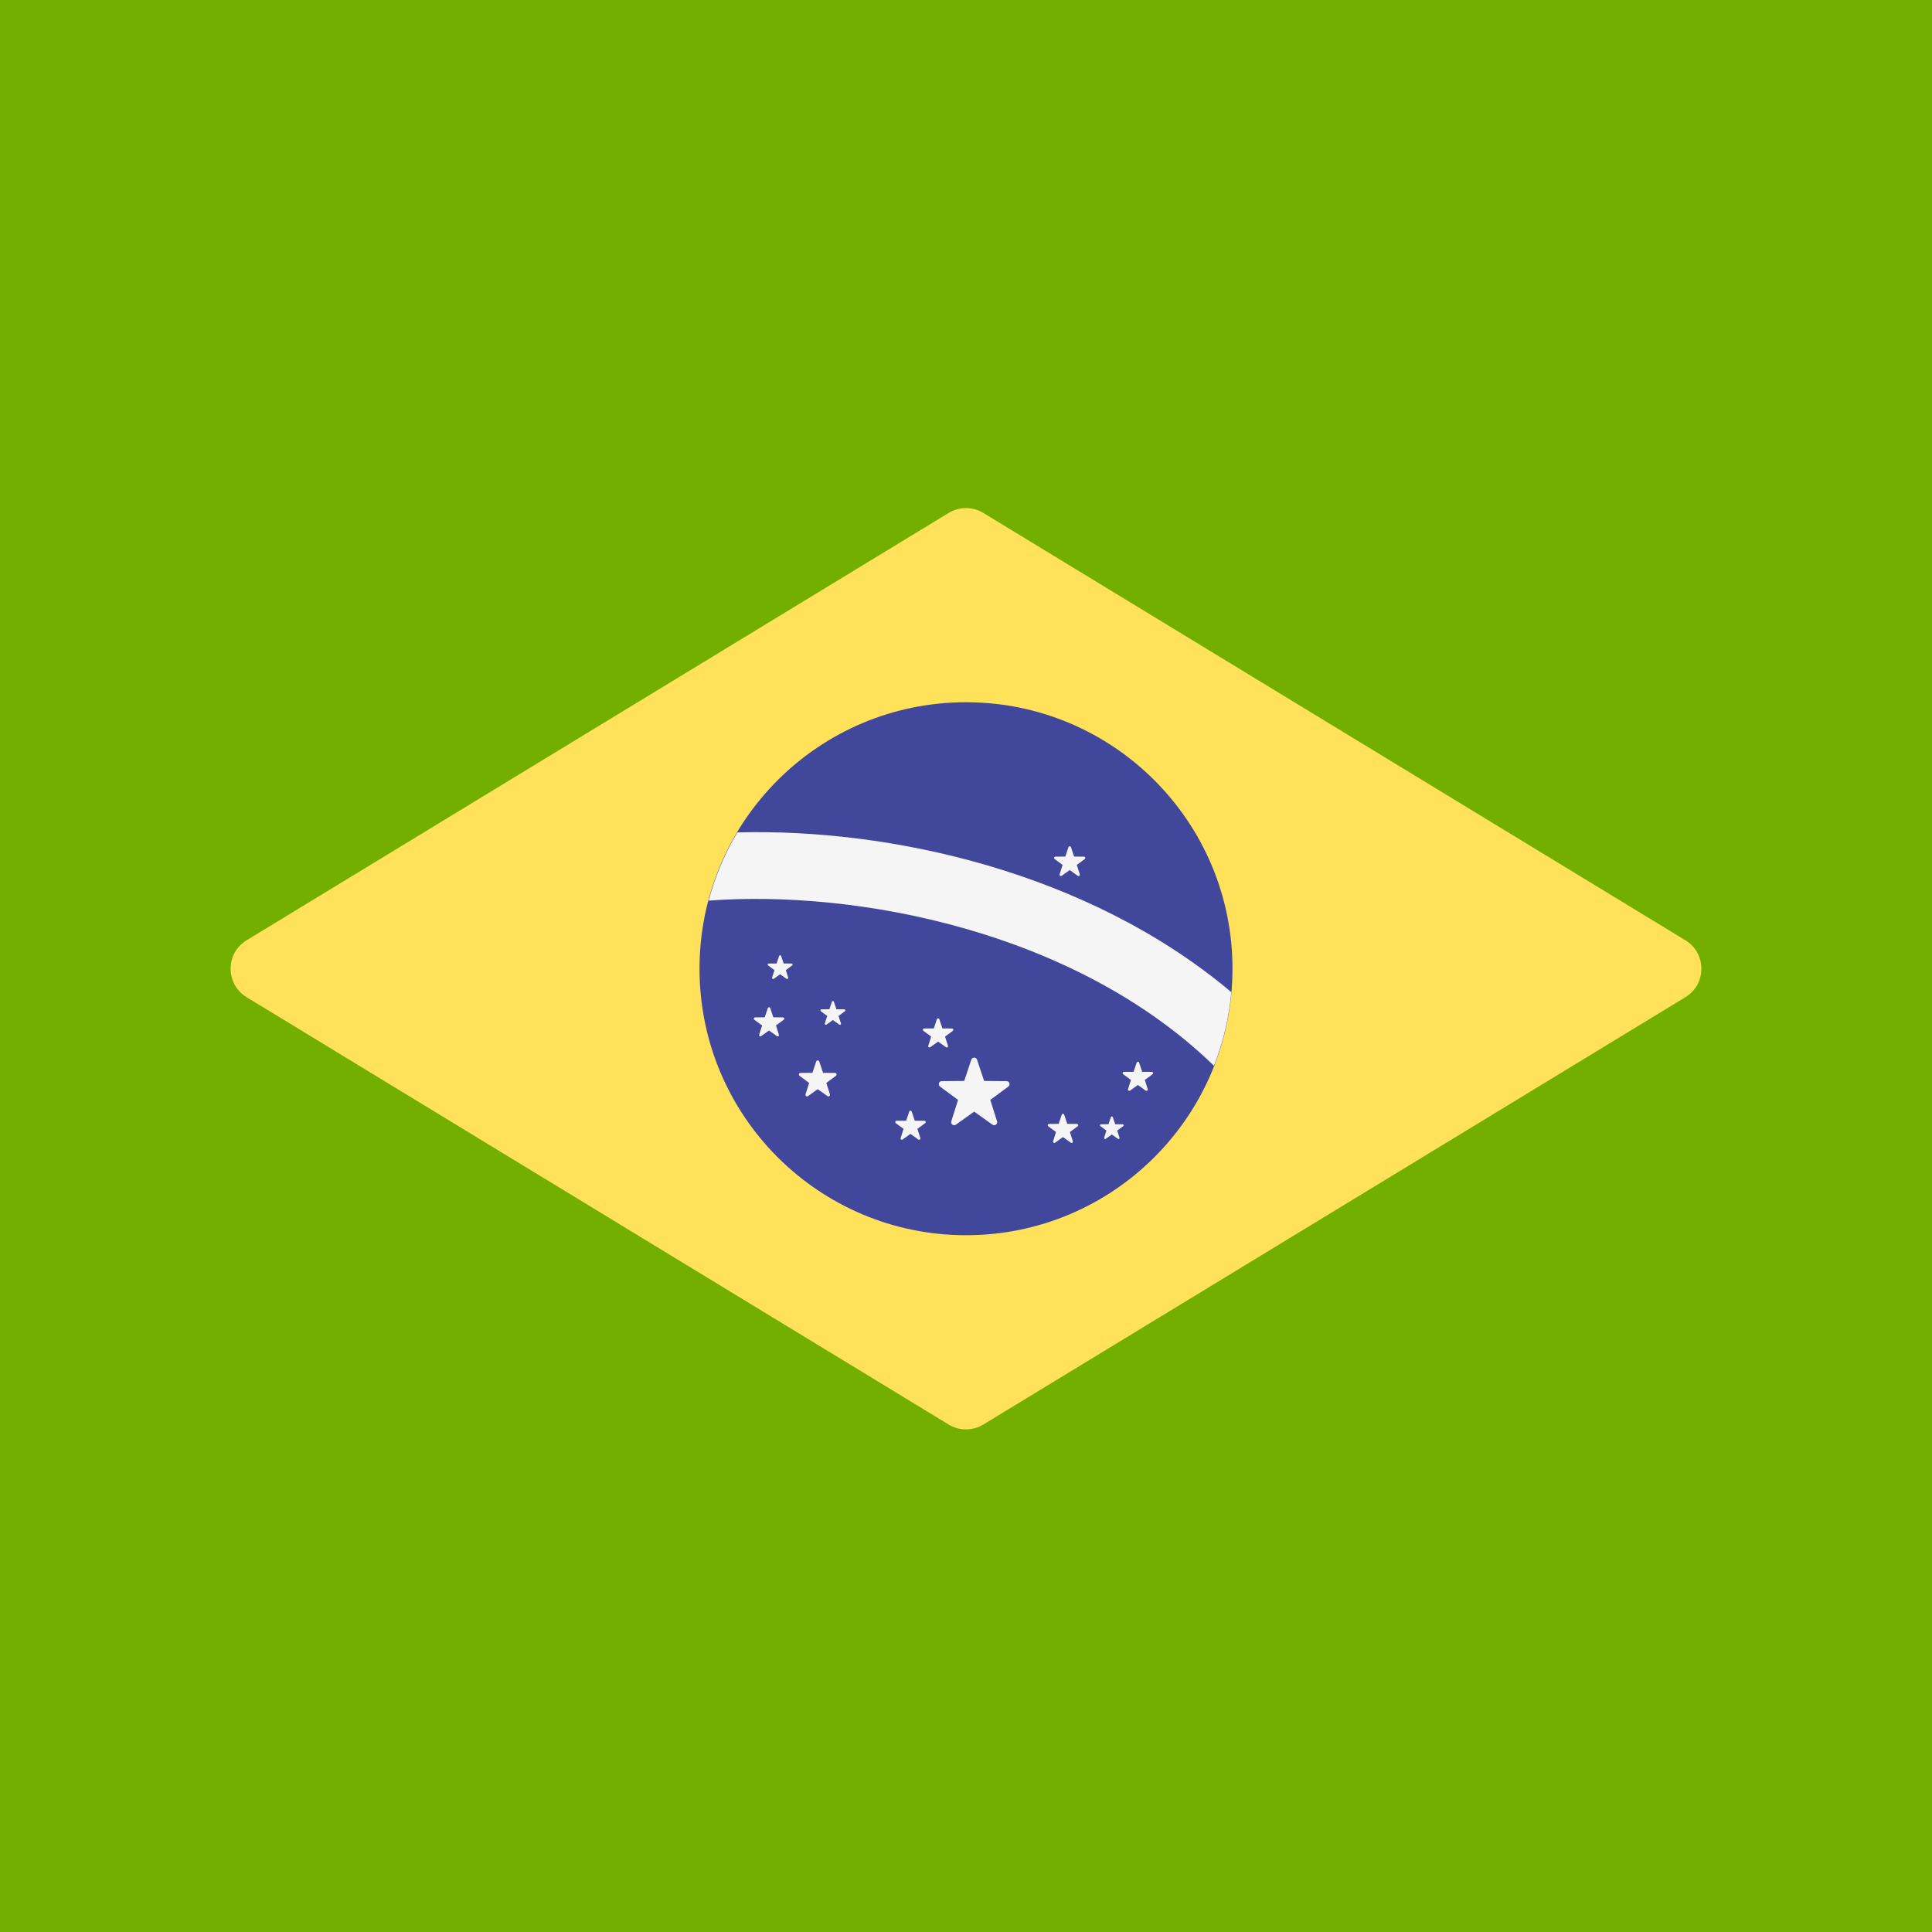 <svg width="512" height="512" viewBox="0 0 512 512" fill="none" xmlns="http://www.w3.org/2000/svg">
<rect x="0" y="0" width="512" height="512" fill="#333333" stroke="none"/>
<g clip-path="url(#clip0_9_756)">
<rect width="512" height="512" fill="#73AF00"/>
<path d="M503.172 424.449H8.828C6.487 424.449 4.241 423.519 2.586 421.863C0.93 420.208 0 417.962 0 415.621L0 97.828C0 95.487 0.93 93.242 2.586 91.586C4.241 89.93 6.487 89 8.828 89H503.173C505.514 89 507.76 89.93 509.415 91.586C511.071 93.242 512.001 95.487 512.001 97.828V415.621C512 417.962 511.07 420.208 509.414 421.863C507.759 423.519 505.513 424.449 503.172 424.449Z" fill="#73AF00"/>
<path d="M251.41 135.933L65.354 249.184C59.703 252.623 59.703 260.825 65.354 264.265L251.41 377.517C252.793 378.359 254.381 378.804 256 378.804C257.619 378.804 259.207 378.359 260.59 377.517L446.647 264.266C452.298 260.827 452.298 252.625 446.647 249.185L260.59 135.933C259.207 135.091 257.619 134.646 256 134.646C254.381 134.646 252.793 135.091 251.41 135.933Z" fill="#FFE15A"/>
<path d="M256 327.346C295.003 327.346 326.621 295.728 326.621 256.725C326.621 217.722 295.003 186.104 256 186.104C216.997 186.104 185.379 217.722 185.379 256.725C185.379 295.728 216.997 327.346 256 327.346Z" fill="#41479B"/>
<path d="M195.401 220.598C192.032 226.238 189.472 232.323 187.796 238.675C226.945 235.729 284.858 246.681 321.718 282.448C324.175 276.194 325.721 269.62 326.308 262.926C288.247 230.893 235.628 219.502 195.401 220.598ZM258.925 280.824L260.805 286.462L266.748 286.508C267.517 286.514 267.836 287.496 267.218 287.953L262.437 291.484L264.23 297.15C264.462 297.884 263.626 298.491 263.001 298.043L258.166 294.587L253.331 298.043C252.705 298.491 251.87 297.884 252.102 297.15L253.895 291.484L249.114 287.953C248.495 287.496 248.814 286.514 249.583 286.508L255.526 286.462L257.406 280.824C257.649 280.094 258.681 280.094 258.925 280.824ZM282.024 295.409L282.833 297.835L285.391 297.855C285.463 297.856 285.533 297.879 285.592 297.922C285.65 297.965 285.693 298.025 285.715 298.093C285.738 298.162 285.738 298.236 285.716 298.305C285.694 298.374 285.651 298.434 285.593 298.477L283.535 299.996L284.306 302.435C284.328 302.504 284.328 302.578 284.305 302.647C284.283 302.716 284.239 302.776 284.18 302.819C284.122 302.861 284.051 302.884 283.979 302.884C283.906 302.884 283.836 302.861 283.777 302.819L281.696 301.332L279.615 302.819C279.556 302.861 279.486 302.884 279.413 302.884C279.341 302.884 279.27 302.861 279.211 302.819C279.153 302.776 279.109 302.716 279.086 302.647C279.064 302.578 279.064 302.504 279.086 302.435L279.857 299.996L277.799 298.477C277.741 298.434 277.698 298.374 277.676 298.305C277.654 298.236 277.654 298.162 277.676 298.093C277.699 298.025 277.742 297.965 277.8 297.922C277.858 297.879 277.929 297.856 278.001 297.855L280.559 297.835L281.368 295.409C281.391 295.34 281.435 295.281 281.494 295.238C281.553 295.196 281.623 295.173 281.696 295.173C281.768 295.173 281.839 295.196 281.898 295.238C281.957 295.281 282.001 295.34 282.024 295.409ZM248.938 270.114L249.747 272.54L252.305 272.56C252.377 272.561 252.447 272.584 252.506 272.627C252.564 272.67 252.607 272.73 252.629 272.798C252.652 272.867 252.652 272.941 252.63 273.01C252.608 273.079 252.565 273.139 252.507 273.182L250.449 274.701L251.22 277.14C251.242 277.209 251.242 277.283 251.219 277.352C251.197 277.421 251.153 277.481 251.094 277.524C251.036 277.566 250.965 277.589 250.893 277.589C250.82 277.589 250.75 277.566 250.691 277.524L248.61 276.037L246.529 277.524C246.47 277.566 246.4 277.589 246.327 277.589C246.255 277.589 246.184 277.566 246.125 277.524C246.067 277.481 246.023 277.421 246 277.352C245.978 277.283 245.978 277.209 246 277.14L246.771 274.701L244.713 273.182C244.655 273.139 244.612 273.079 244.59 273.01C244.568 272.941 244.568 272.867 244.59 272.798C244.613 272.73 244.656 272.67 244.714 272.627C244.772 272.584 244.843 272.561 244.915 272.56L247.473 272.54L248.282 270.114C248.305 270.045 248.349 269.986 248.408 269.943C248.467 269.901 248.537 269.878 248.61 269.878C248.682 269.878 248.753 269.901 248.812 269.943C248.871 269.986 248.915 270.045 248.938 270.114ZM204.13 267.172L204.939 269.598L207.497 269.618C207.569 269.619 207.639 269.642 207.698 269.685C207.756 269.728 207.799 269.788 207.821 269.856C207.844 269.925 207.844 269.999 207.822 270.068C207.8 270.137 207.757 270.197 207.699 270.24L205.641 271.759L206.412 274.198C206.434 274.267 206.434 274.341 206.411 274.41C206.389 274.479 206.345 274.539 206.286 274.582C206.228 274.624 206.157 274.647 206.085 274.647C206.012 274.647 205.942 274.624 205.883 274.582L203.802 273.095L201.721 274.582C201.662 274.624 201.592 274.647 201.519 274.647C201.447 274.647 201.376 274.624 201.317 274.582C201.259 274.539 201.215 274.479 201.192 274.41C201.17 274.341 201.17 274.267 201.192 274.198L201.963 271.759L199.905 270.24C199.847 270.197 199.804 270.137 199.782 270.068C199.76 269.999 199.76 269.925 199.782 269.856C199.805 269.788 199.848 269.728 199.906 269.685C199.964 269.642 200.035 269.619 200.107 269.618L202.665 269.598L203.474 267.172C203.581 266.858 204.025 266.858 204.13 267.172ZM241.614 294.571L242.423 296.997L244.981 297.017C245.053 297.018 245.123 297.041 245.182 297.084C245.24 297.127 245.283 297.187 245.305 297.255C245.328 297.324 245.328 297.398 245.306 297.467C245.284 297.536 245.241 297.596 245.183 297.639L243.125 299.158L243.896 301.597C243.918 301.666 243.918 301.74 243.895 301.809C243.873 301.878 243.829 301.938 243.77 301.981C243.712 302.023 243.641 302.046 243.569 302.046C243.496 302.046 243.426 302.023 243.367 301.981L241.286 300.494L239.205 301.981C239.146 302.023 239.076 302.046 239.003 302.046C238.931 302.046 238.86 302.023 238.801 301.981C238.743 301.938 238.699 301.878 238.676 301.809C238.654 301.74 238.654 301.666 238.676 301.597L239.447 299.158L237.389 297.639C237.331 297.596 237.288 297.536 237.266 297.467C237.244 297.398 237.244 297.324 237.266 297.255C237.289 297.187 237.332 297.127 237.39 297.084C237.448 297.041 237.519 297.018 237.591 297.017L240.149 296.997L240.958 294.571C241.065 294.258 241.51 294.258 241.614 294.571ZM220.99 265.479L221.652 267.463L223.744 267.48C224.014 267.482 224.127 267.828 223.91 267.989L222.227 269.231L222.858 271.225C222.876 271.281 222.875 271.342 222.857 271.398C222.838 271.454 222.802 271.503 222.754 271.538C222.707 271.573 222.649 271.591 222.59 271.592C222.531 271.592 222.473 271.573 222.425 271.539L220.723 270.323L219.021 271.539C218.973 271.573 218.915 271.592 218.856 271.592C218.797 271.591 218.739 271.573 218.691 271.538C218.643 271.503 218.608 271.454 218.589 271.398C218.571 271.342 218.57 271.281 218.588 271.225L219.219 269.231L217.536 267.989C217.488 267.954 217.453 267.904 217.435 267.848C217.417 267.792 217.417 267.731 217.435 267.675C217.453 267.618 217.489 267.569 217.537 267.534C217.585 267.499 217.643 267.48 217.702 267.48L219.794 267.463L220.456 265.479C220.474 265.423 220.51 265.374 220.558 265.339C220.606 265.304 220.664 265.286 220.723 265.286C220.782 265.286 220.84 265.304 220.888 265.339C220.936 265.374 220.971 265.423 220.99 265.479ZM283.819 224.518L284.647 227L287.263 227.02C287.337 227.02 287.409 227.044 287.469 227.088C287.529 227.132 287.573 227.193 287.596 227.263C287.619 227.334 287.619 227.41 287.596 227.48C287.573 227.551 287.529 227.612 287.469 227.656L285.365 229.21L286.154 231.705C286.176 231.776 286.176 231.851 286.153 231.922C286.13 231.992 286.086 232.054 286.026 232.097C285.966 232.141 285.893 232.164 285.819 232.164C285.745 232.165 285.673 232.141 285.613 232.098L283.484 230.576L281.355 232.098C281.295 232.141 281.223 232.165 281.148 232.164C281.074 232.164 281.002 232.141 280.942 232.097C280.882 232.054 280.838 231.992 280.815 231.922C280.792 231.851 280.791 231.776 280.814 231.705L281.603 229.21L279.499 227.656C279.439 227.612 279.395 227.551 279.372 227.48C279.349 227.41 279.349 227.334 279.372 227.263C279.395 227.193 279.439 227.132 279.499 227.088C279.559 227.044 279.631 227.02 279.705 227.02L282.321 227L283.149 224.518C283.172 224.448 283.217 224.386 283.277 224.343C283.337 224.3 283.41 224.276 283.484 224.276C283.558 224.276 283.63 224.3 283.69 224.343C283.751 224.386 283.796 224.448 283.819 224.518ZM207.012 253.341L207.674 255.325L209.766 255.342C210.036 255.344 210.149 255.69 209.932 255.851L208.249 257.093L208.88 259.087C208.898 259.143 208.897 259.204 208.879 259.26C208.86 259.316 208.824 259.365 208.776 259.4C208.729 259.435 208.671 259.453 208.612 259.454C208.553 259.454 208.495 259.435 208.447 259.401L206.745 258.185L205.043 259.401C204.995 259.435 204.937 259.454 204.878 259.454C204.819 259.453 204.761 259.435 204.713 259.4C204.665 259.365 204.63 259.316 204.611 259.26C204.593 259.204 204.592 259.143 204.61 259.087L205.241 257.093L203.558 255.851C203.51 255.816 203.475 255.766 203.457 255.71C203.439 255.654 203.439 255.593 203.457 255.537C203.475 255.48 203.511 255.431 203.559 255.396C203.607 255.361 203.665 255.342 203.724 255.342L205.816 255.325L206.478 253.341C206.496 253.285 206.532 253.236 206.58 253.201C206.628 253.166 206.686 253.148 206.745 253.148C206.804 253.148 206.862 253.166 206.91 253.201C206.958 253.236 206.993 253.285 207.012 253.341ZM217.112 281.305L218.114 284.311L221.282 284.335C221.692 284.338 221.862 284.861 221.532 285.105L218.983 286.987L219.939 290.007C219.966 290.092 219.965 290.184 219.937 290.269C219.909 290.354 219.855 290.428 219.783 290.481C219.71 290.533 219.623 290.562 219.534 290.562C219.444 290.563 219.357 290.535 219.284 290.483L216.706 288.641L214.128 290.483C214.055 290.535 213.968 290.563 213.878 290.562C213.789 290.562 213.702 290.533 213.629 290.481C213.557 290.428 213.503 290.354 213.475 290.269C213.447 290.184 213.446 290.092 213.473 290.007L214.429 286.987L211.88 285.105C211.808 285.052 211.755 284.977 211.727 284.892C211.7 284.807 211.7 284.715 211.728 284.63C211.756 284.545 211.809 284.471 211.881 284.418C211.954 284.365 212.04 284.336 212.13 284.335L215.298 284.311L216.3 281.305C216.433 280.917 216.983 280.917 217.112 281.305ZM294.903 296.039L295.533 297.93L297.526 297.945C297.582 297.945 297.637 297.963 297.683 297.996C297.729 298.029 297.763 298.076 297.78 298.13C297.798 298.183 297.798 298.241 297.78 298.295C297.763 298.349 297.729 298.396 297.684 298.429L296.081 299.613L296.682 301.513C296.76 301.759 296.48 301.962 296.269 301.812L294.648 300.653L293.026 301.812C292.98 301.845 292.925 301.862 292.869 301.862C292.812 301.862 292.758 301.844 292.712 301.811C292.666 301.778 292.632 301.731 292.614 301.678C292.597 301.624 292.596 301.567 292.613 301.513L293.214 299.613L291.611 298.429C291.565 298.396 291.532 298.349 291.514 298.295C291.497 298.241 291.497 298.183 291.515 298.13C291.532 298.076 291.566 298.029 291.612 297.996C291.658 297.963 291.712 297.945 291.769 297.945L293.762 297.93L294.392 296.039C294.475 295.794 294.822 295.794 294.903 296.039ZM301.877 281.609L302.686 284.035L305.244 284.055C305.316 284.056 305.386 284.079 305.445 284.122C305.503 284.165 305.546 284.225 305.568 284.293C305.591 284.362 305.591 284.436 305.569 284.505C305.547 284.574 305.504 284.634 305.446 284.677L303.388 286.196L304.159 288.635C304.181 288.704 304.181 288.778 304.158 288.847C304.136 288.916 304.092 288.976 304.033 289.019C303.975 289.061 303.904 289.084 303.832 289.084C303.759 289.084 303.689 289.061 303.63 289.019L301.549 287.532L299.468 289.019C299.409 289.061 299.339 289.084 299.266 289.084C299.194 289.084 299.123 289.061 299.064 289.019C299.006 288.976 298.962 288.916 298.939 288.847C298.917 288.778 298.917 288.704 298.939 288.635L299.71 286.196L297.652 284.677C297.594 284.634 297.551 284.574 297.529 284.505C297.507 284.436 297.507 284.362 297.529 284.293C297.552 284.225 297.595 284.165 297.653 284.122C297.711 284.079 297.782 284.056 297.854 284.055L300.412 284.035L301.221 281.609C301.244 281.54 301.288 281.481 301.347 281.438C301.406 281.396 301.476 281.373 301.549 281.373C301.621 281.373 301.692 281.396 301.751 281.438C301.81 281.481 301.854 281.54 301.877 281.609Z" fill="#F5F5F5"/>
</g>
<defs>
<clipPath id="clip0_9_756">
<rect width="512" height="512" fill="white"/>
</clipPath>
</defs>
</svg>
